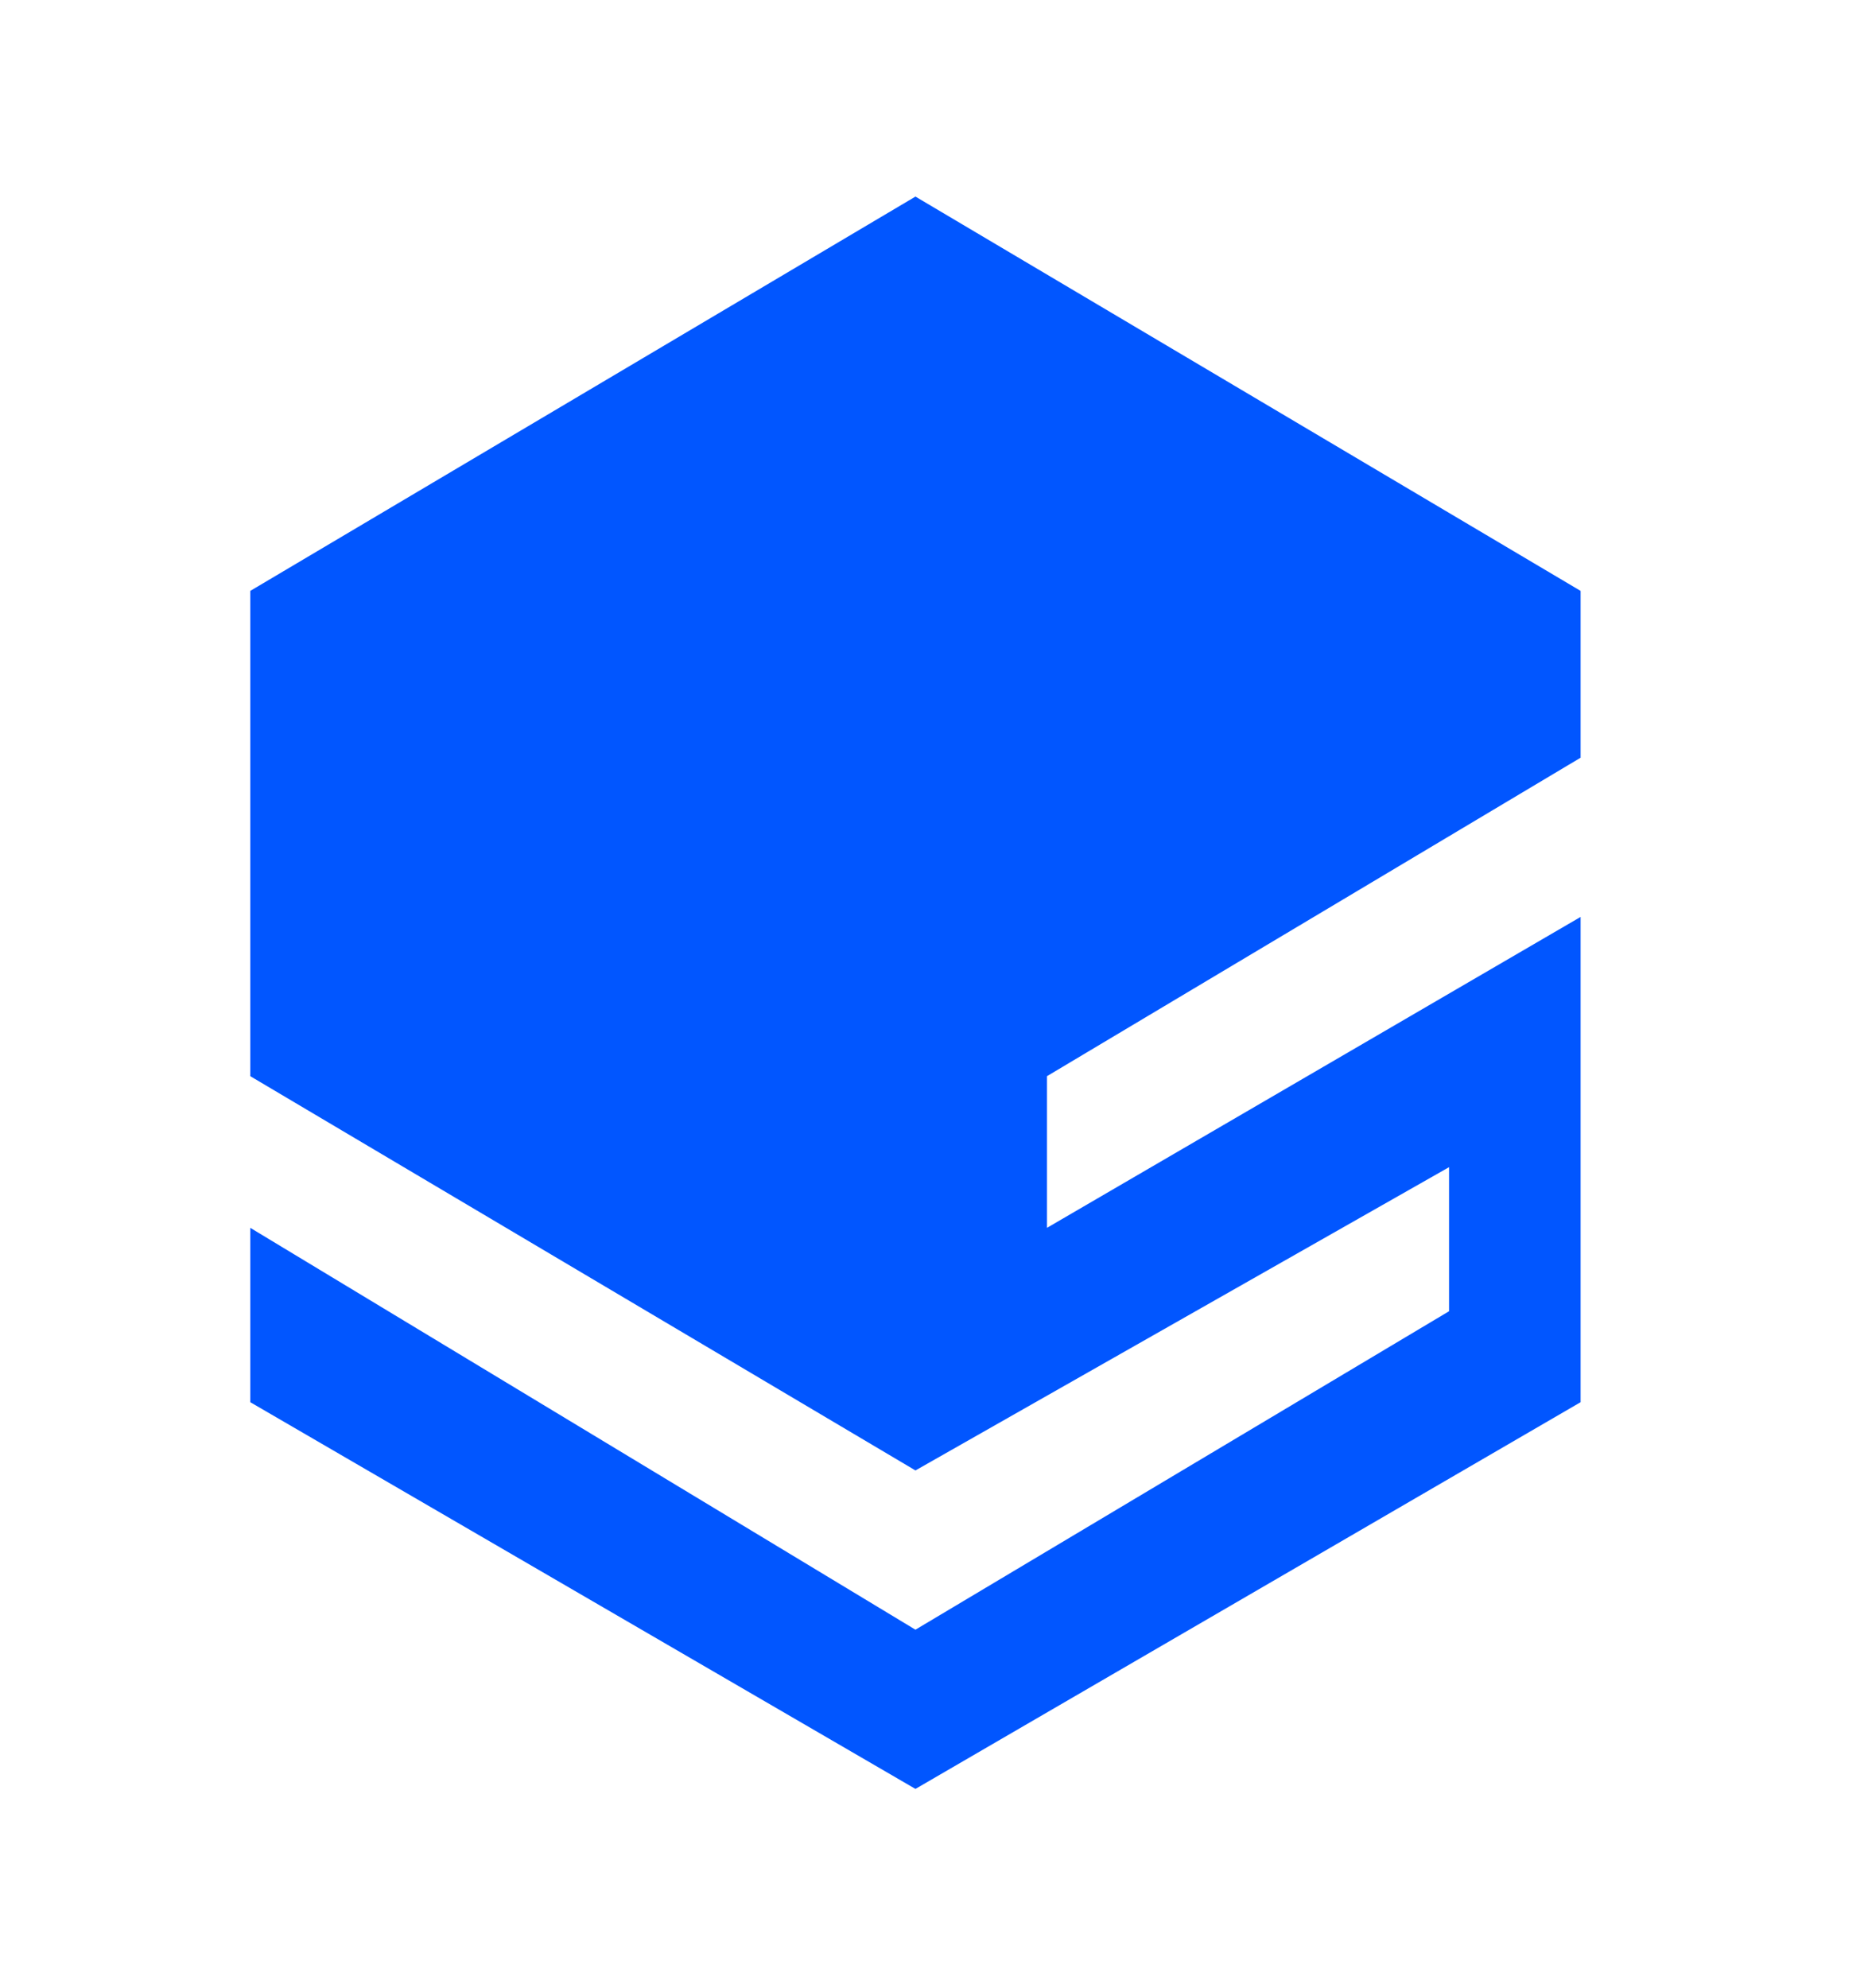 <svg width="47" height="50" viewBox="0 0 47 50" fill="none" xmlns="http://www.w3.org/2000/svg">
<path d="M23.033 4.945L6.297 14.864V27.071L23.033 36.989L36.459 29.36V32.984L23.033 40.995L6.297 30.886V35.272L23.033 45L39.769 35.272V23.065L26.343 30.886V27.071L39.769 19.06V14.864L23.033 4.945Z" fill="#0156FF"/>
</svg>
